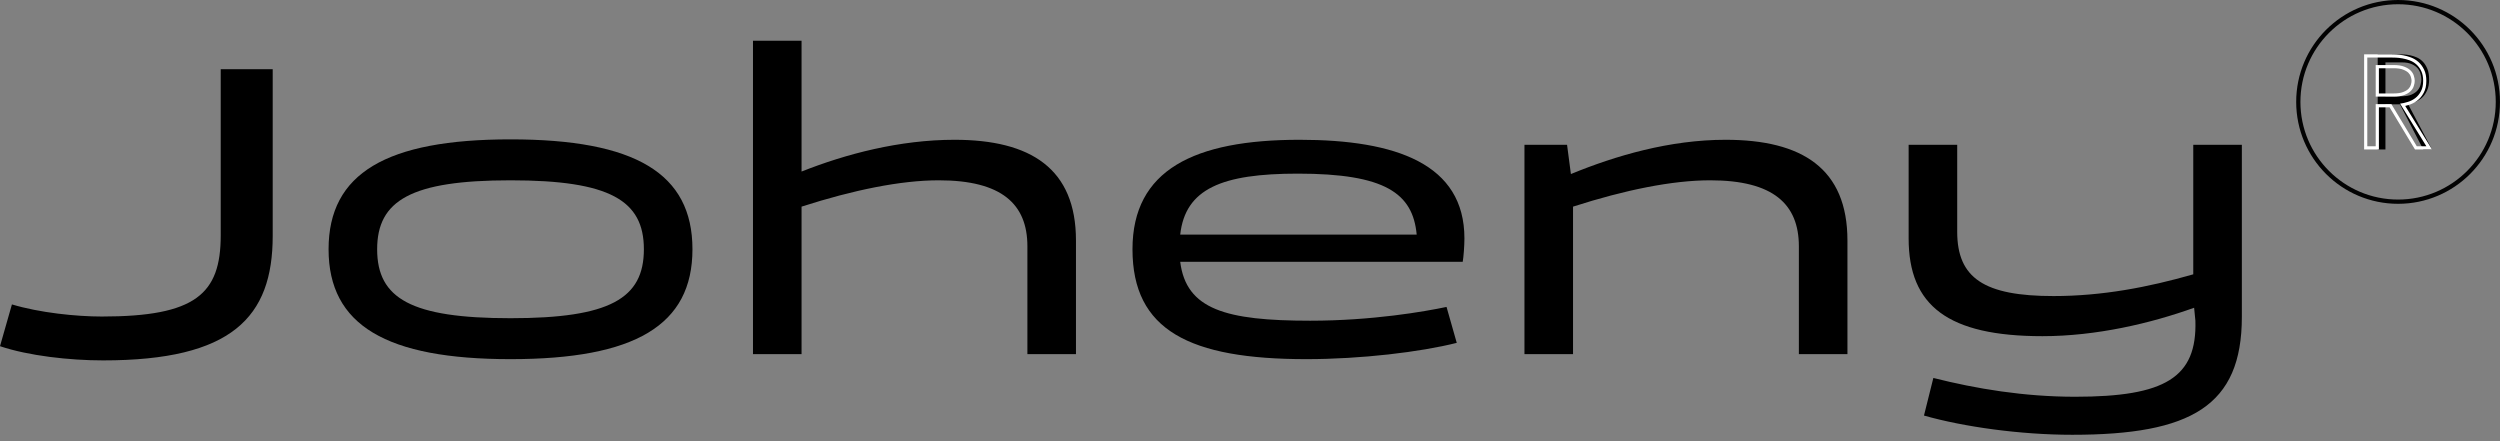 <svg width="170" height="30" viewBox="0 0 170 30" fill="none" xmlns="http://www.w3.org/2000/svg">
<rect x="0" y="0" width="170" height="30" fill="#808080" stroke="none"/>
<path d="M6.925 21.524C5.187 21.524 2.695 21.268 0.811 20.7L0 23.541C1.941 24.195 4.723 24.507 7.012 24.507C15.762 24.507 18.544 21.581 18.544 16.04V4.704H15.009V16.012C15.009 19.99 13.3 21.524 6.925 21.524Z" fill="black"/>
<path d="M22.343 16.95C22.343 22.121 26.283 24.422 34.715 24.422C43.176 24.422 47.087 22.121 47.087 16.95C47.087 11.778 43.176 9.477 34.715 9.477C26.283 9.477 22.343 11.778 22.343 16.95ZM25.646 16.95C25.646 13.625 27.964 12.261 34.715 12.261C41.466 12.261 43.784 13.625 43.784 16.95C43.784 20.302 41.466 21.638 34.715 21.638C27.964 21.638 25.646 20.302 25.646 16.95Z" fill="black"/>
<path d="M51.203 24.081H54.506V14.051C58.041 12.915 61.258 12.261 63.836 12.261C68.125 12.261 69.863 13.881 69.863 16.751V24.081H73.166V16.353C73.166 11.466 70.095 9.505 64.908 9.505C61.171 9.505 57.52 10.471 54.506 11.665V2.771H51.203V24.081Z" fill="black"/>
<path d="M89.092 21.808C83.355 21.808 80.66 21.041 80.254 17.802H99.465C99.523 17.489 99.581 16.694 99.581 16.211C99.581 11.153 94.945 9.505 88.367 9.505C81.21 9.505 77.009 11.551 77.009 16.95C77.009 22.462 80.892 24.422 88.831 24.422C92.54 24.422 96.596 23.939 99.059 23.314L98.364 20.871C96.886 21.183 93.322 21.808 89.092 21.808ZM88.251 11.807C94.191 11.807 96.075 13.142 96.335 15.955H80.254C80.602 12.83 83.094 11.807 88.251 11.807Z" fill="black"/>
<path d="M103.663 24.081H106.966V14.051C110.501 12.915 113.717 12.261 116.296 12.261C120.584 12.261 122.323 13.881 122.323 16.751V24.081H125.626V16.353C125.626 11.466 122.554 9.505 117.339 9.505C113.543 9.505 109.863 10.585 106.821 11.835L106.56 9.846H103.663V24.081Z" fill="black"/>
<path d="M129.787 16.211C129.787 20.785 132.453 22.86 138.885 22.86C142.565 22.86 146.274 21.979 149.2 20.927L149.287 21.808C149.403 25.672 147.23 26.979 141.116 26.979C137.639 26.979 134.394 26.439 131.468 25.701L130.83 28.258C133.525 29.025 137.379 29.565 140.914 29.565C148.998 29.565 152.446 27.605 152.446 21.552V9.846H149.142V18.654C146.071 19.535 142.942 20.132 139.639 20.132C134.916 20.132 133.09 18.91 133.09 15.756V9.846H129.787V16.211Z" fill="black"/>
<path d="M162.21 6.545H163.328C163.605 6.545 163.828 6.506 163.998 6.427C164.174 6.347 164.31 6.25 164.405 6.134C164.501 6.019 164.565 5.894 164.597 5.76C164.634 5.626 164.653 5.504 164.653 5.394C164.653 5.285 164.634 5.163 164.597 5.029C164.565 4.895 164.501 4.77 164.405 4.654C164.31 4.539 164.174 4.441 163.998 4.362C163.828 4.283 163.605 4.243 163.328 4.243H162.21V6.545ZM161.684 3.695H163.168C163.243 3.695 163.344 3.698 163.472 3.704C163.599 3.711 163.738 3.729 163.887 3.759C164.036 3.79 164.187 3.838 164.342 3.905C164.496 3.972 164.634 4.07 164.757 4.198C164.879 4.326 164.98 4.487 165.06 4.682C165.14 4.877 165.18 5.114 165.18 5.394C165.18 5.705 165.132 5.961 165.036 6.162C164.946 6.363 164.828 6.527 164.685 6.655C164.546 6.777 164.392 6.868 164.222 6.929C164.052 6.99 163.889 7.033 163.735 7.057L165.379 10.163H164.781L163.192 7.093H162.21V10.163H161.684V3.695Z" fill="black"/>
<path fill-rule="evenodd" clip-rule="evenodd" d="M164.142 5.838C164.182 5.713 164.202 5.599 164.202 5.497C164.202 5.395 164.182 5.281 164.142 5.156C164.107 5.031 164.038 4.915 163.934 4.807C163.829 4.699 163.682 4.608 163.491 4.534C163.306 4.46 163.063 4.423 162.763 4.423H161.548V6.571H162.763C163.063 6.571 163.306 6.534 163.491 6.46C163.682 6.386 163.829 6.295 163.934 6.188C164.038 6.08 164.107 5.963 164.142 5.838ZM161.765 6.354H162.763C163.048 6.354 163.261 6.319 163.411 6.259L163.413 6.258C163.585 6.192 163.702 6.116 163.778 6.037C163.861 5.951 163.91 5.865 163.933 5.78L163.936 5.771C163.971 5.662 163.986 5.571 163.986 5.497C163.986 5.423 163.971 5.332 163.936 5.223L163.933 5.214C163.91 5.129 163.861 5.043 163.778 4.957C163.702 4.879 163.585 4.803 163.413 4.736L163.411 4.735C163.261 4.675 163.048 4.64 162.763 4.64H161.765V6.354ZM160.76 3.695H162.589C162.674 3.695 162.788 3.698 162.928 3.704C163.077 3.71 163.237 3.728 163.407 3.758C163.583 3.789 163.761 3.838 163.94 3.905C164.133 3.977 164.306 4.082 164.459 4.219C164.616 4.36 164.742 4.535 164.84 4.739C164.944 4.957 164.991 5.213 164.991 5.497C164.991 5.81 164.935 6.087 164.809 6.316C164.697 6.528 164.551 6.706 164.368 6.846L164.367 6.846C164.196 6.976 164.006 7.072 163.797 7.136C163.715 7.161 163.634 7.184 163.554 7.203L165.379 10.163H164.219L162.493 7.299H161.765V10.163H160.76V3.695ZM161.548 7.082H162.615L164.341 9.946H164.992L163.205 7.048C163.28 7.038 163.356 7.025 163.434 7.008C163.531 6.987 163.631 6.961 163.734 6.929C163.919 6.872 164.087 6.787 164.237 6.673C164.393 6.554 164.52 6.401 164.619 6.213C164.723 6.026 164.775 5.787 164.775 5.497C164.775 5.236 164.731 5.014 164.645 4.832C164.558 4.651 164.448 4.5 164.315 4.381C164.182 4.261 164.032 4.17 163.864 4.108C163.696 4.045 163.532 4 163.37 3.972C163.208 3.943 163.058 3.926 162.919 3.92C162.78 3.915 162.67 3.912 162.589 3.912H160.976V9.946H161.548V7.082Z" fill="white"/>
<path fill-rule="evenodd" clip-rule="evenodd" d="M163.07 13.57C166.737 13.57 169.711 10.597 169.711 6.929C169.711 3.262 166.737 0.289 163.07 0.289C159.402 0.289 156.429 3.262 156.429 6.929C156.429 10.597 159.402 13.57 163.07 13.57ZM163.07 13.859C166.897 13.859 169.999 10.756 169.999 6.929C169.999 3.102 166.897 0 163.07 0C159.243 0 156.141 3.102 156.141 6.929C156.141 10.756 159.243 13.859 163.07 13.859Z" fill="black"/>
<path fill-rule="evenodd" clip-rule="evenodd" d="M169.711 6.929C169.711 10.597 166.737 13.57 163.07 13.57C159.402 13.57 156.429 10.597 156.429 6.929C156.429 3.262 159.402 0.289 163.07 0.289C166.737 0.289 169.711 3.262 169.711 6.929ZM169.999 6.929C169.999 10.756 166.897 13.859 163.07 13.859C159.243 13.859 156.141 10.756 156.141 6.929C156.141 3.102 159.243 0 163.07 0C166.897 0 169.999 3.102 169.999 6.929Z" fill="white" fill-opacity="0.01"/>
</svg>
